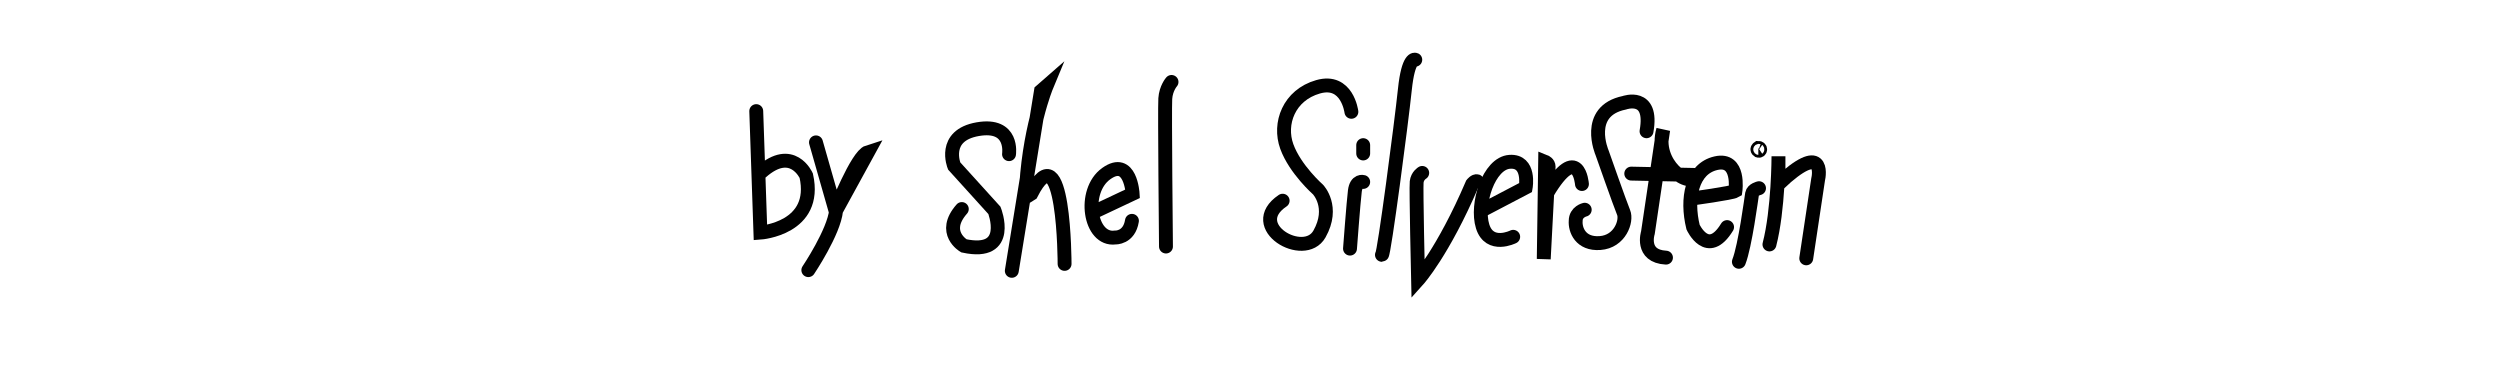 <?xml version="1.0" encoding="utf-8"?>
<!-- Generator: Adobe Illustrator 22.1.0, SVG Export Plug-In . SVG Version: 6.00 Build 0)  -->
<svg version="1.1" id="Layer_1" xmlns="http://www.w3.org/2000/svg" xmlns:xlink="http://www.w3.org/1999/xlink" x="0px" y="0px"
	 viewBox="0 0 360 53" style="enable-background:new 0 0 360 53;" xml:space="preserve">
<style type="text/css">
	.st0{fill:none;stroke:#000000;stroke-width:2;stroke-linecap:round;stroke-miterlimit:10;}
</style>
<path id="b" class="st0" d="M108.9,16l0.6,17.5c0,0,8.3-0.6,6.6-8.2c0,0-2-4.5-6.5-0.5l-0.3,0.2"/>
<path id="y" class="st0" d="M116.4,38.9c0,0,3.7-5.5,4-8.6l4.6-8.4c-1.6,0.5-4.7,8.4-4.7,8.4l-2.8-9.8"/>
<path id="s_2_" class="st0" d="M145.3,22.2c0,0,0.7-4.5-4.5-3.6s-3.4,5.3-3.4,5.3l5.8,6.4c0,0,2.6,6.6-4.4,5.1c0,0-3.3-1.9-0.3-5.3"
	/>
<path id="h" class="st0" d="M153.3,38c0,0,0-19.5-4.8-10.1l-0.8,0.5c0.3-9.5,3-16,3-16l-0.8,0.7L145.7,39"/>
<path id="e_2_" class="st0" d="M157.8,30.4l5.3-2.5c0,0-0.3-5.4-3.8-2.9s-2.4,9.7,1.3,9.2c0,0,2,0.1,2.4-2.4"/>
<path id="l_1_" class="st0" d="M168.7,11.8c0,0-0.8,0.9-0.9,2.4s0.1,21.3,0.1,21.3"/>
<path id="s_1_" class="st0" d="M194.6,16.1c0,0-0.6-4.8-4.8-3.6s-5.7,5.3-4.5,8.6s4.5,6.2,4.5,6.2s2.4,2.5,0.2,6.4
	s-10.8-1.1-5.3-4.8"/>
<path id="i_3_" class="st0" d="M196.3,26.2c0,0-1-0.3-1.2,1.3s-0.7,8.3-0.7,8.3"/>
<line id="i_2_" class="st0" x1="196.3" y1="20.9" x2="196.3" y2="22.1"/>
<path id="l" class="st0" d="M203.8,8.6c0,0-1-0.5-1.5,4.3s-3,23.8-3.3,23.8"/>
<path id="v" class="st0" d="M204.8,24.9c0,0-0.7,0.4-0.8,1.3s0.2,14.1,0.2,14.1s3.6-4,7.8-13.8c0,0,0.4-0.5,0.7-0.4"/>
<path id="e_1_" class="st0" d="M217.9,34.1c0,0-3.4,1.7-4.4-1.5s0.9-9.1,3.9-9.3s2.3,3.7,2.3,3.7l-6.3,3.3"/>
<path id="r" class="st0" d="M227.8,26.5c0,0-0.5-6.2-5,1.3c0.1-2,0.2-3.6,0.2-3.8c0-0.5-0.5-0.7-0.5-0.7l-0.2,14
	c0,0,0.3-5.6,0.5-9.5"/>
<path id="s" class="st0" d="M228.2,30.2c0,0-1.3,0.3-1.3,1.6c-0.1,1.3,0.7,3.4,3.5,3.2c2.9-0.2,3.9-3.2,3.4-4.4s-3.1-8.6-3.1-8.6
	s-2.6-6,3.2-7.2c0,0,4.2-1.5,3.2,4.1"/>
<path id="t" class="st0" d="M234.9,25l9.6,0.2c-1.2,2.2-6.4-1.7-5-6.5l-2.2,14.8c0,0-1.1,3.4,2.6,3.6"/>
<path id="e" class="st0" d="M243.6,28.6c0,0,5.8-0.8,6.3-1.1c0,0,0.7-4.8-2.8-4s-4.3,5.1-3.3,9.2c0,0,2.1,4.6,4.9,0"/>
<path id="i_1_" class="st0" d="M253.3,27.1c0,0-0.9,0.2-1,0.8s-1,7.5-1.9,9.8"/>
<path id="i" class="st0" d="M253.2,21.3c0,0-0.3,0.2,0,0.4C253.5,21.8,253.6,21.3,253.2,21.3z"/>
<path id="n" class="st0" d="M260.1,37.2c0,0,1.6-10.6,1.7-11.3c0.2-0.8,0.9-5.6-5.7,0.6v-4c0,0,0,7.7-1.3,12.7"/>
</svg>
